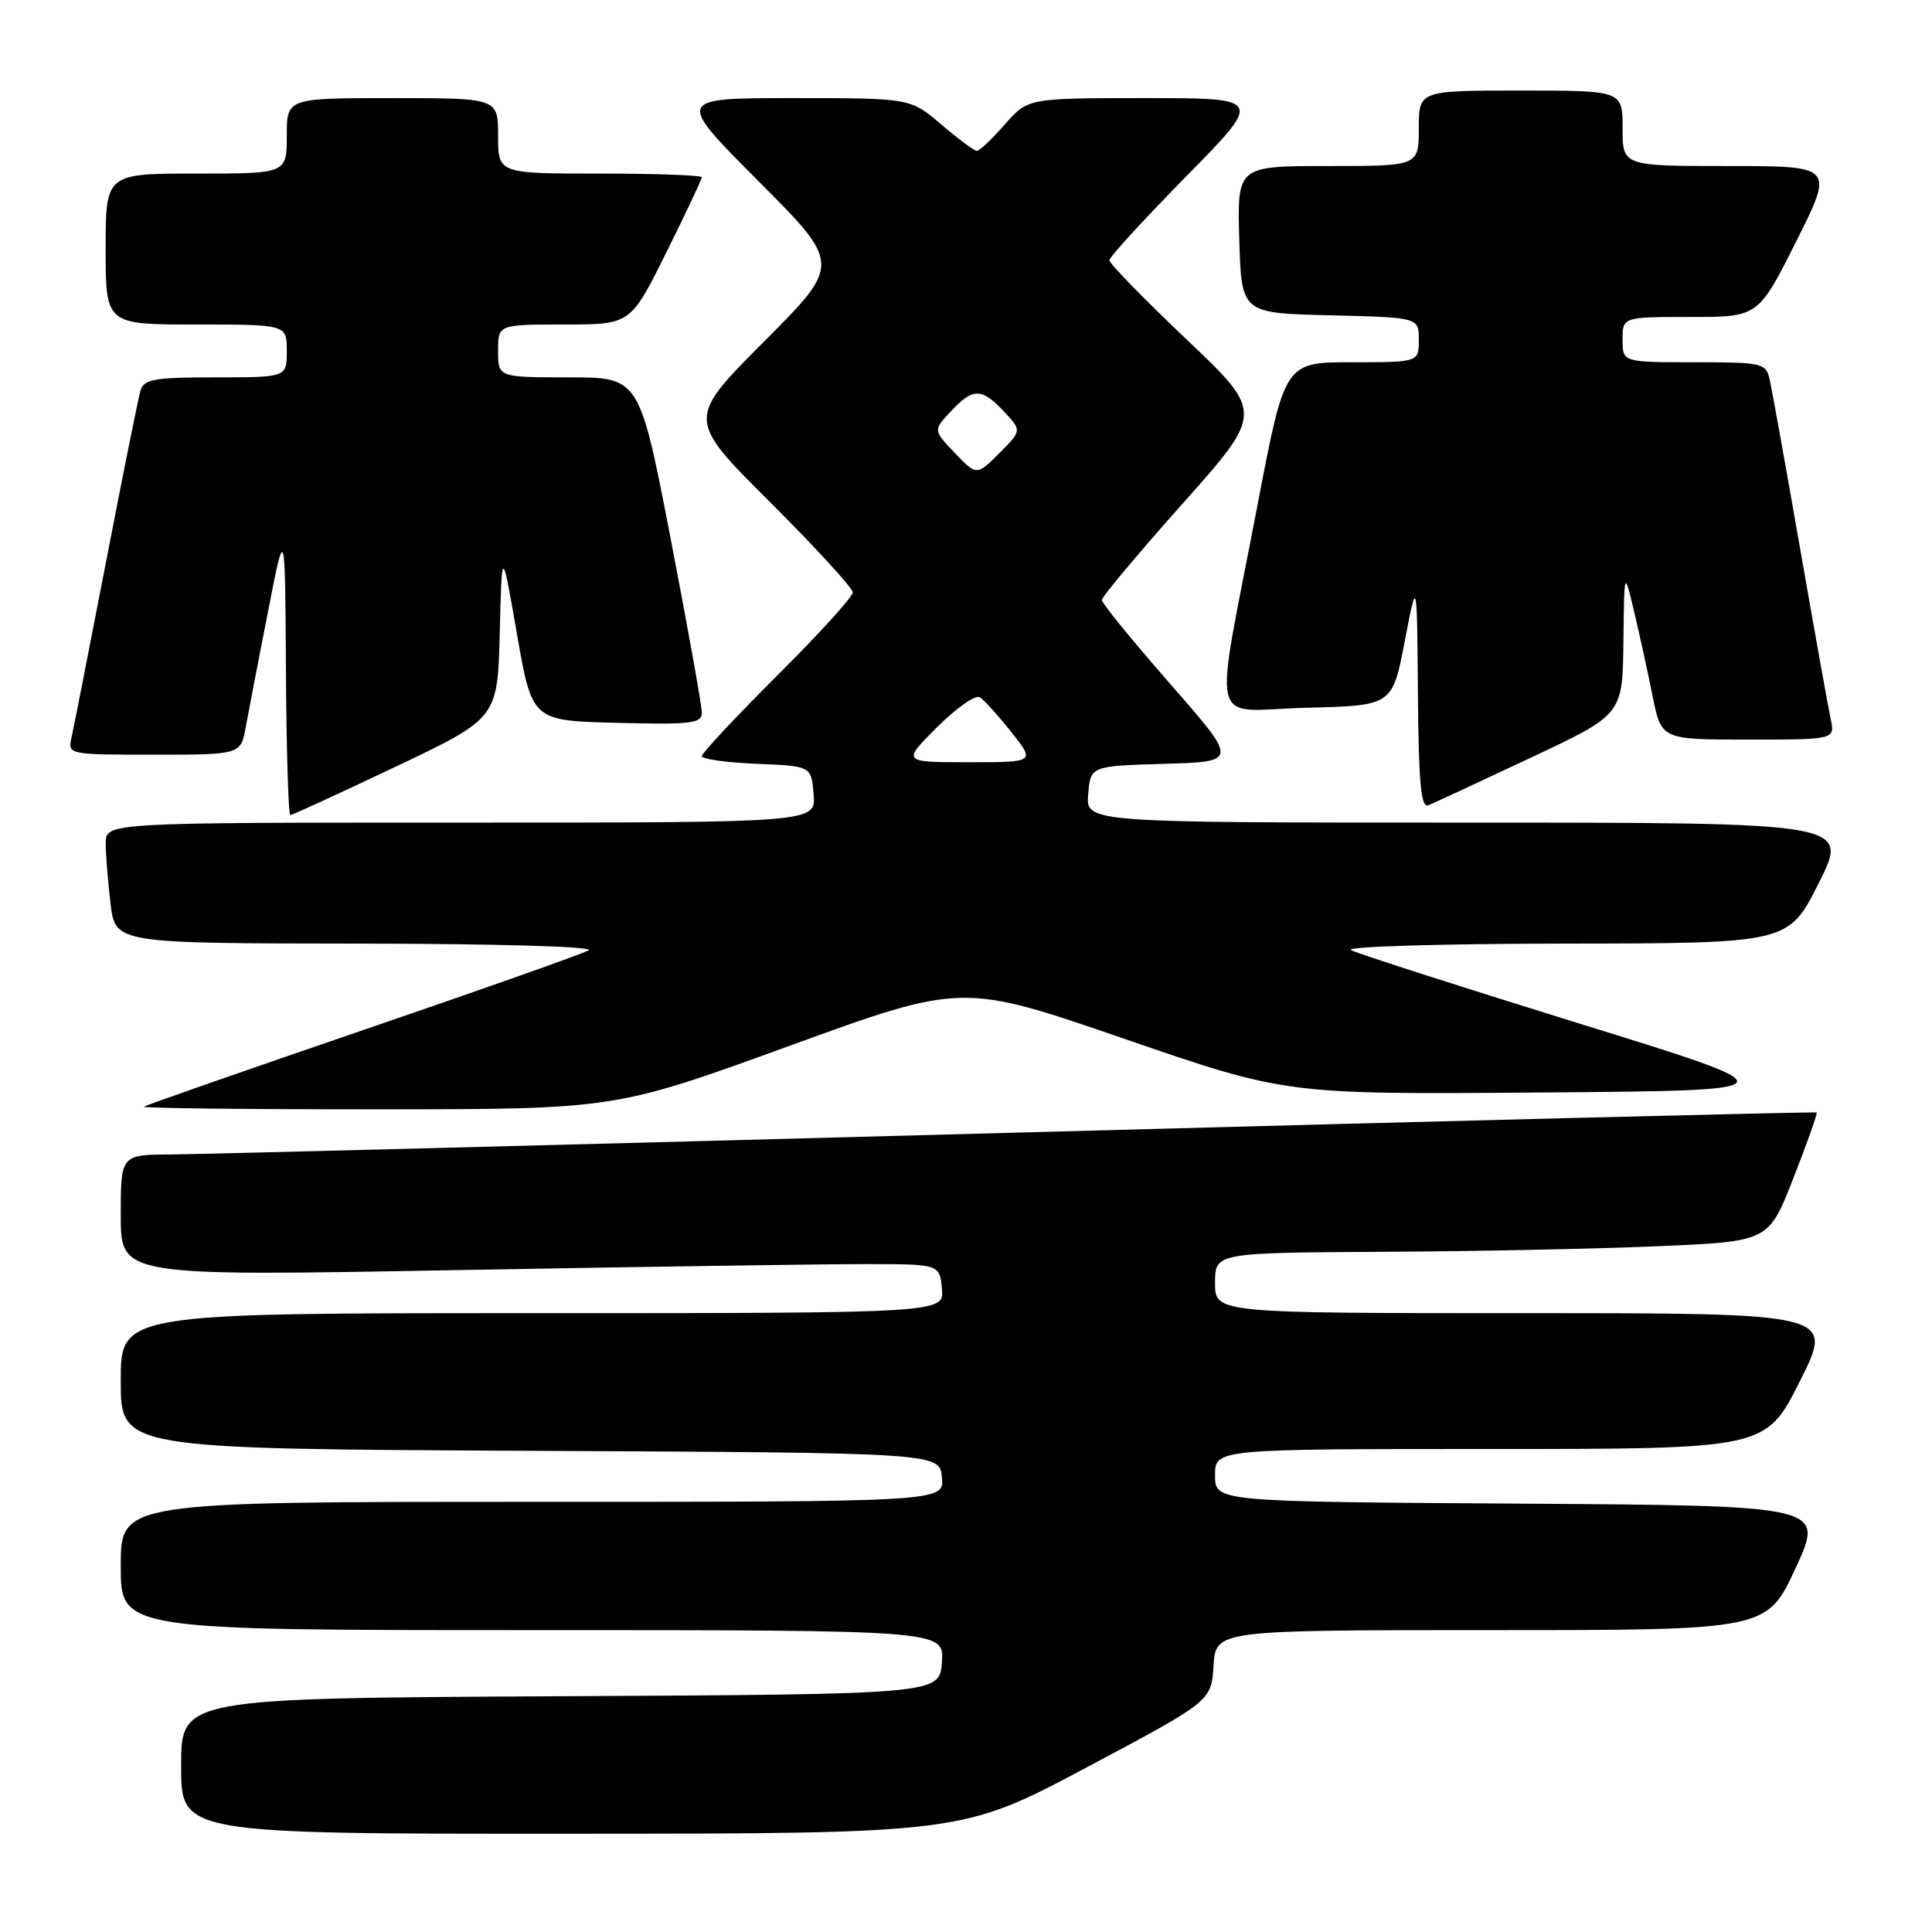 <?xml version="1.0" encoding="UTF-8" standalone="no"?>
<!DOCTYPE svg PUBLIC "-//W3C//DTD SVG 1.1//EN" "http://www.w3.org/Graphics/SVG/1.1/DTD/svg11.dtd" >
<svg xmlns="http://www.w3.org/2000/svg" xmlns:xlink="http://www.w3.org/1999/xlink" version="1.1" viewBox="0 0 256 256">
 <g >
 <path fill="currentColor"
d=" M 144.00 234.18 C 160.50 225.41 160.50 225.41 160.80 220.71 C 161.11 216.00 161.11 216.00 197.62 216.00 C 234.13 216.00 234.13 216.00 237.94 207.75 C 241.75 199.50 241.75 199.50 201.37 199.24 C 161.00 198.98 161.00 198.98 161.00 195.49 C 161.00 192.00 161.00 192.00 197.49 192.00 C 233.98 192.00 233.98 192.00 238.50 183.00 C 243.02 174.00 243.02 174.00 202.01 174.00 C 161.00 174.00 161.00 174.00 161.00 170.00 C 161.00 166.00 161.00 166.00 183.25 165.87 C 195.49 165.81 211.99 165.47 219.93 165.12 C 234.36 164.50 234.36 164.50 237.65 156.06 C 239.47 151.41 240.85 147.52 240.72 147.41 C 240.60 147.30 193.03 148.49 135.00 150.07 C 76.97 151.64 26.46 152.95 22.75 152.97 C 16.00 153.00 16.00 153.00 16.00 161.05 C 16.00 169.11 16.00 169.11 60.25 168.30 C 84.59 167.86 109.00 167.50 114.50 167.50 C 124.50 167.50 124.50 167.50 124.81 170.75 C 125.13 174.00 125.13 174.00 70.56 174.00 C 16.00 174.00 16.00 174.00 16.00 182.99 C 16.00 191.98 16.00 191.98 70.25 192.24 C 124.50 192.50 124.50 192.50 124.81 195.75 C 125.13 199.00 125.13 199.00 70.56 199.00 C 16.00 199.00 16.00 199.00 16.00 207.50 C 16.00 216.00 16.00 216.00 70.56 216.00 C 125.11 216.00 125.11 216.00 124.81 220.25 C 124.50 224.50 124.50 224.50 74.25 224.76 C 24.00 225.02 24.00 225.02 24.00 234.01 C 24.00 243.00 24.00 243.00 75.75 242.98 C 127.50 242.96 127.50 242.96 144.00 234.18 Z  M 104.50 138.62 C 127.50 130.25 127.50 130.25 148.96 137.64 C 170.41 145.03 170.41 145.03 204.17 144.76 C 237.94 144.50 237.94 144.50 209.22 135.61 C 193.42 130.71 179.82 126.34 179.00 125.89 C 178.18 125.43 190.88 125.05 207.24 125.03 C 236.98 125.00 236.98 125.00 241.00 117.00 C 245.02 109.00 245.02 109.00 194.45 109.00 C 143.88 109.00 143.88 109.00 144.19 105.25 C 144.50 101.50 144.50 101.50 154.29 101.21 C 164.08 100.93 164.08 100.93 155.04 90.60 C 150.07 84.92 146.00 79.93 146.00 79.51 C 146.00 79.09 150.82 73.33 156.72 66.71 C 167.44 54.67 167.44 54.67 157.22 44.97 C 151.60 39.64 147.00 34.92 147.00 34.49 C 147.00 34.06 151.59 29.05 157.19 23.36 C 167.38 13.00 167.38 13.00 151.79 13.00 C 136.21 13.00 136.21 13.00 133.13 16.50 C 131.44 18.43 129.78 20.00 129.44 20.00 C 129.10 20.00 126.98 18.42 124.73 16.50 C 120.64 13.00 120.64 13.00 105.09 13.00 C 89.53 13.00 89.53 13.00 100.50 24.00 C 111.47 35.00 111.47 35.00 101.23 45.27 C 91.00 55.53 91.00 55.53 102.00 66.50 C 108.05 72.53 113.00 77.93 113.00 78.50 C 113.00 79.07 108.50 84.02 103.00 89.50 C 97.50 94.98 93.00 99.79 93.00 100.19 C 93.00 100.59 96.26 101.04 100.25 101.21 C 107.50 101.50 107.50 101.50 107.81 105.25 C 108.12 109.00 108.12 109.00 61.06 109.00 C 14.00 109.00 14.00 109.00 14.01 111.75 C 14.01 113.26 14.30 116.86 14.65 119.75 C 15.28 125.00 15.28 125.00 47.39 125.03 C 65.87 125.05 78.86 125.43 78.00 125.92 C 77.17 126.40 63.68 131.17 48.00 136.53 C 32.32 141.90 19.31 146.45 19.08 146.64 C 18.85 146.84 32.80 147.00 50.08 146.99 C 81.50 146.98 81.50 146.98 104.50 138.62 Z  M 52.43 101.59 C 65.93 95.17 65.93 95.17 66.22 83.84 C 66.50 72.50 66.50 72.50 68.50 84.00 C 70.50 95.50 70.50 95.50 81.75 95.78 C 91.61 96.03 93.00 95.86 93.00 94.43 C 93.00 93.53 91.14 83.17 88.87 71.40 C 84.73 50.00 84.73 50.00 75.37 50.00 C 66.00 50.00 66.00 50.00 66.00 46.50 C 66.00 43.00 66.00 43.00 74.77 43.00 C 83.55 43.00 83.55 43.00 88.27 33.49 C 90.87 28.25 93.00 23.75 93.00 23.49 C 93.00 23.22 86.92 23.00 79.50 23.00 C 66.00 23.00 66.00 23.00 66.00 18.00 C 66.00 13.00 66.00 13.00 52.00 13.00 C 38.00 13.00 38.00 13.00 38.00 18.00 C 38.00 23.00 38.00 23.00 26.00 23.00 C 14.00 23.00 14.00 23.00 14.00 33.00 C 14.00 43.00 14.00 43.00 26.00 43.00 C 38.00 43.00 38.00 43.00 38.00 46.50 C 38.00 50.00 38.00 50.00 28.57 50.00 C 20.45 50.00 19.06 50.24 18.62 51.75 C 18.33 52.71 16.27 62.95 14.04 74.50 C 11.81 86.05 9.75 96.51 9.47 97.75 C 8.97 99.98 9.05 100.00 20.44 100.00 C 31.91 100.00 31.91 100.00 32.58 96.25 C 32.96 94.19 34.27 87.33 35.52 81.00 C 37.77 69.50 37.77 69.50 37.89 88.75 C 37.95 99.34 38.21 108.00 38.47 108.00 C 38.72 108.00 45.01 105.11 52.43 101.59 Z  M 202.75 100.44 C 215.00 94.69 215.00 94.69 215.11 85.09 C 215.22 75.50 215.22 75.50 216.52 81.00 C 217.24 84.03 218.35 89.09 218.98 92.25 C 220.14 98.00 220.14 98.00 231.65 98.00 C 243.16 98.00 243.16 98.00 242.57 95.25 C 242.25 93.74 240.41 83.50 238.49 72.50 C 236.57 61.50 234.77 51.49 234.48 50.25 C 233.99 48.11 233.49 48.00 224.48 48.00 C 215.00 48.00 215.00 48.00 215.00 45.00 C 215.00 42.00 215.00 42.00 223.99 42.00 C 232.98 42.00 232.98 42.00 238.00 32.00 C 243.02 22.00 243.02 22.00 229.01 22.00 C 215.00 22.00 215.00 22.00 215.00 17.00 C 215.00 12.00 215.00 12.00 201.50 12.00 C 188.00 12.00 188.00 12.00 188.00 17.00 C 188.00 22.00 188.00 22.00 175.96 22.00 C 163.93 22.00 163.93 22.00 164.21 31.75 C 164.50 41.50 164.50 41.50 176.25 41.78 C 188.00 42.06 188.00 42.06 188.00 45.03 C 188.00 48.00 188.00 48.00 179.13 48.00 C 170.25 48.00 170.25 48.00 166.66 66.75 C 160.76 97.63 159.92 94.11 173.11 93.78 C 184.49 93.50 184.49 93.50 186.13 85.00 C 187.76 76.50 187.76 76.50 187.88 91.86 C 187.97 103.71 188.29 107.10 189.25 106.71 C 189.94 106.43 196.01 103.61 202.75 100.44 Z  M 124.15 96.37 C 126.70 93.83 129.25 92.03 129.82 92.39 C 130.39 92.74 132.27 94.82 134.01 97.01 C 137.17 101.00 137.17 101.00 128.35 101.00 C 119.53 101.00 119.53 101.00 124.15 96.37 Z  M 126.53 60.03 C 123.64 57.01 123.64 57.01 125.99 54.51 C 128.95 51.36 130.06 51.37 133.03 54.53 C 135.40 57.06 135.40 57.06 132.41 60.05 C 129.42 63.04 129.42 63.04 126.53 60.03 Z "/>
</g>
</svg>